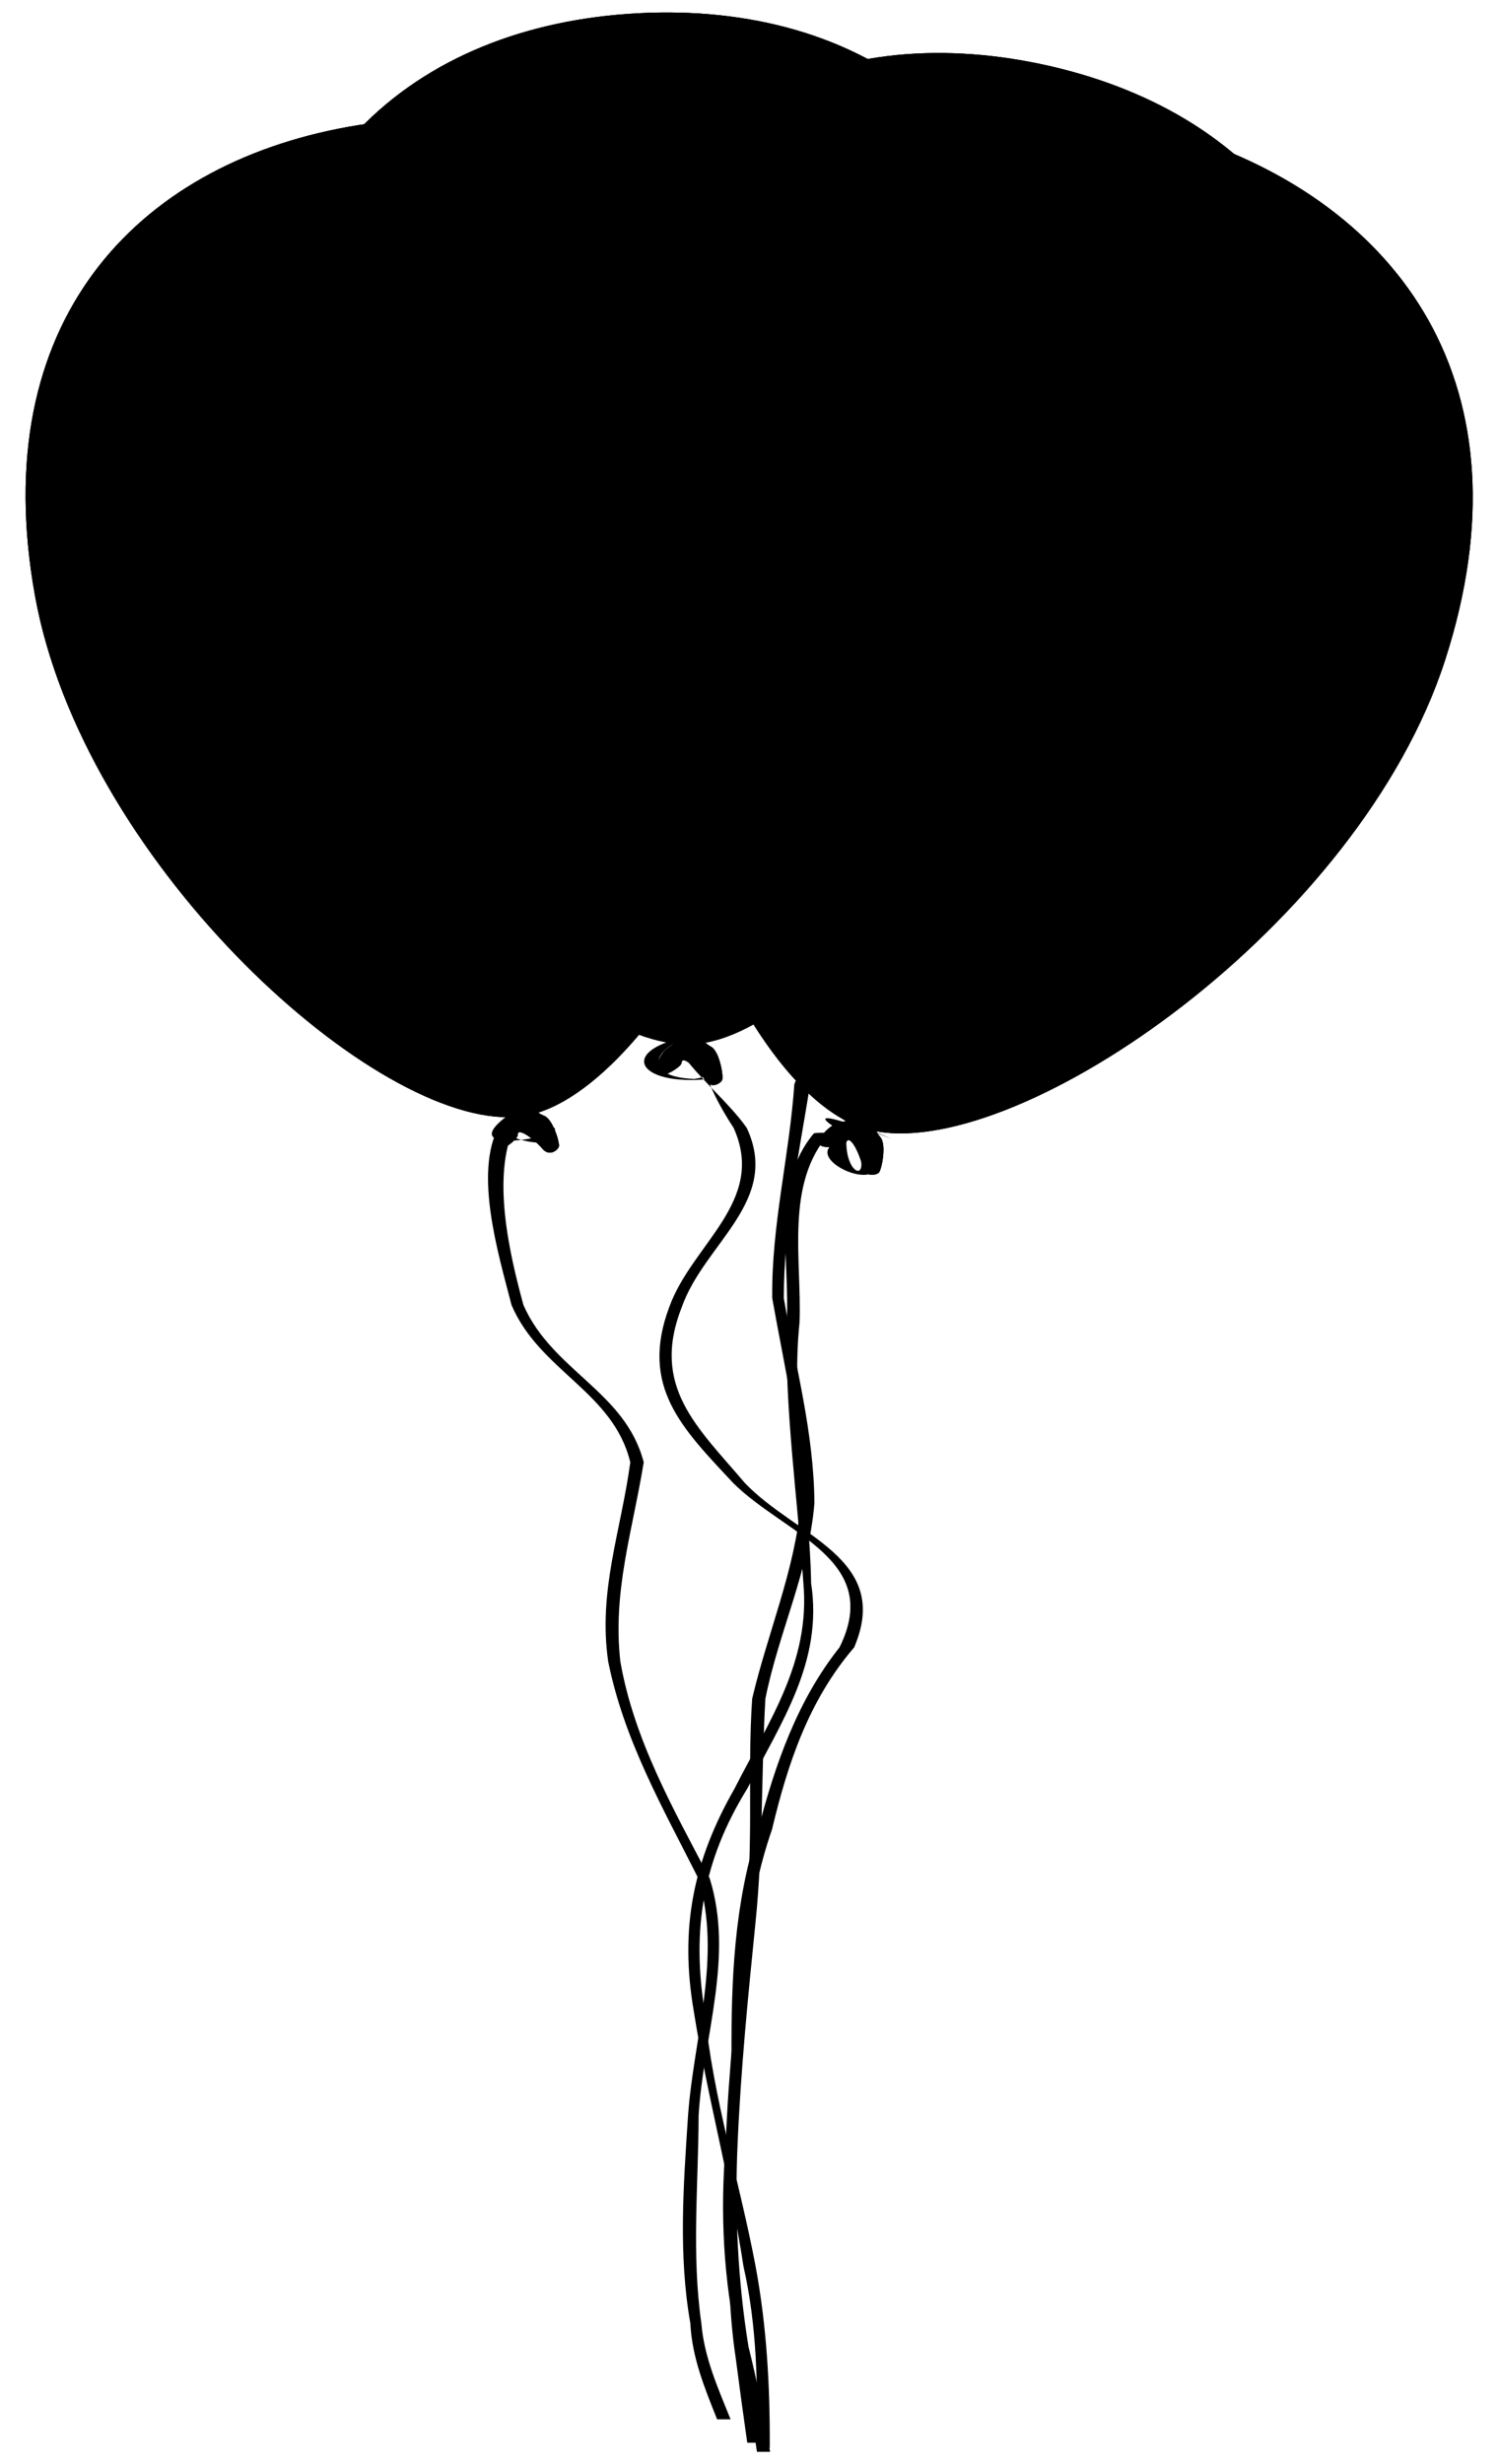 <svg viewBox="0 0 310 510" version="1.0">
      <title id="title2749">Balloons</title>
      <defs id="defs4">
        <linearGradient id="linearGradient22425">
          <stop id="stop22427" stopColor="#f2f2f2" offset="0" />
          <stop id="stop22433" stopColor="#c3c3c3" offset=".5" />
          <stop id="stop22435" stopColor="#bdbdb5" offset=".5" />
          <stop id="stop22437" stopColor="#f2f2f2" offset=".875" />
          <stop id="stop22429" stopColor="#eeeeec" offset="1" />
        </linearGradient>
        <linearGradient id="linearGradient21422">
          <stop id="stop21424" stopColor="#f19900" offset="0" />
          <stop
            id="stop21426"
            stopColor="#ddb100"
            stopOpacity="0"
            offset="1"
          />
        </linearGradient>
        <linearGradient id="linearGradient20361">
          <stop id="stop20363" stopColor="#40f100" offset="0" />
          <stop
            id="stop20365"
            stopColor="#3bdd00"
            stopOpacity="0"
            offset="1"
          />
        </linearGradient>
        <linearGradient id="linearGradient19337">
          <stop id="stop19339" stopColor="#00a1f1" offset="0" />
          <stop
            id="stop19341"
            stopColor="#0085dd"
            stopOpacity="0"
            offset="1"
          />
        </linearGradient>
        <linearGradient id="linearGradient15393">
          <stop id="stop15395" stopColor="#f10000" offset="0" />
          <stop id="stop15397" stopColor="#d00" stopOpacity="0" offset="1" />
        </linearGradient>
        <linearGradient id="linearGradient7586">
          <stop id="stop7588" stopColor="#fff" stopOpacity="0" offset="0" />
          <stop id="stop7590" stopColor="#f77" offset="1" />
        </linearGradient>
        <linearGradient id="linearGradient4655">
          <stop id="stop4657" stopColor="#fff" offset="0" />
          <stop id="stop4659" stopColor="#fff" stopOpacity="0" offset="1" />
        </linearGradient>
        <radialGradient
          id="radialGradient3660"
          href="#linearGradient7586"
          gradientUnits="userSpaceOnUse"
          cy="295.22"
          cx="238"
          gradientTransform="matrix(1 0 0 1.336 117 135.79)"
          r="81"
        />
        <radialGradient
          id="radialGradient3662"
          gradientUnits="userSpaceOnUse"
          cy="295.22"
          cx="238"
          gradientTransform="matrix(1.204 -8.9416e-8 1.3423e-7 1.807 68.442 -3.365)"
          r="81"
        >
          <stop
            id="stop20351"
            stopColor="#71ff89"
            stopOpacity="0"
            offset="0"
          />
          <stop id="stop20353" stopColor="#07dd00" offset="1" />
        </radialGradient>
        <radialGradient
          id="radialGradient3664"
          href="#linearGradient4655"
          gradientUnits="userSpaceOnUse"
          cy="221.08"
          cx="157"
          gradientTransform="matrix(2.2027e-7 2.935 -1.116 8.3723e-8 520.66 -38.859)"
          r="72.859"
        />
        <radialGradient
          id="radialGradient3666"
          gradientUnits="userSpaceOnUse"
          cy="357.45"
          cx="319"
          gradientTransform="matrix(.969 -1.634 1.574 .933 -435.67 826.28)"
          r="55.438"
        >
          <stop id="stop20357" stopColor="#08f100" offset="0" />
          <stop
            id="stop20359"
            stopColor="#6edd00"
            stopOpacity="0"
            offset="1"
          />
        </radialGradient>
        <radialGradient
          id="radialGradient3668"
          href="#linearGradient4655"
          gradientUnits="userSpaceOnUse"
          cy="222.73"
          cx="230.36"
          gradientTransform="matrix(1.755 .019 -.008 1.01 -67.188 220.96)"
          r="62.046"
        />
        <linearGradient
          id="linearGradient3670"
          x1="243.46"
          href="#linearGradient20361"
          gradientUnits="userSpaceOnUse"
          y1="403.14"
          gradientTransform="translate(117,235)"
          x2="243.46"
          y2="395.82"
        />
        <linearGradient
          id="linearGradient3672"
          x1="236.42"
          href="#linearGradient20361"
          gradientUnits="userSpaceOnUse"
          y1="400.61"
          gradientTransform="translate(117,235)"
          x2="231.55"
          y2="396.46"
        />
        <linearGradient
          id="linearGradient3674"
          x1="285.79"
          href="#linearGradient22425"
          spreadMethod="reflect"
          gradientUnits="userSpaceOnUse"
          y1="634.36"
          x2="271.79"
          y2="566.74"
        />
        <radialGradient
          id="radialGradient3676"
          href="#linearGradient7586"
          gradientUnits="userSpaceOnUse"
          cy="295.22"
          cx="238"
          gradientTransform="matrix(1 0 0 1.336 220 -102.21)"
          r="81"
        />
        <radialGradient
          id="radialGradient3678"
          gradientUnits="userSpaceOnUse"
          cy="295.22"
          cx="238"
          gradientTransform="matrix(1.204 -8.9416e-8 1.3423e-7 1.807 171.44 -241.36)"
          r="81"
        >
          <stop
            id="stop18358"
            stopColor="#71d9ff"
            stopOpacity="0"
            offset="0"
          />
          <stop id="stop18360" stopColor="#0093dd" offset="1" />
        </radialGradient>
        <radialGradient
          id="radialGradient3680"
          href="#linearGradient4655"
          gradientUnits="userSpaceOnUse"
          cy="221.08"
          cx="157"
          gradientTransform="matrix(2.2027e-7 2.935 -1.116 8.3723e-8 623.66 -276.86)"
          r="72.859"
        />
        <radialGradient
          id="radialGradient3682"
          gradientUnits="userSpaceOnUse"
          cy="357.45"
          cx="319"
          gradientTransform="matrix(.969 -1.634 1.574 .933 -332.67 588.28)"
          r="55.438"
        >
          <stop id="stop18364" stopColor="#00d1f1" offset="0" />
          <stop
            id="stop18366"
            stopColor="#0058dd"
            stopOpacity="0"
            offset="1"
          />
        </radialGradient>
        <radialGradient
          id="radialGradient3684"
          href="#linearGradient4655"
          gradientUnits="userSpaceOnUse"
          cy="222.73"
          cx="230.36"
          gradientTransform="matrix(1.755 .019 -.008 1.01 35.812 -17.044)"
          r="62.046"
        />
        <linearGradient
          id="linearGradient3686"
          x1="243.46"
          href="#linearGradient19337"
          gradientUnits="userSpaceOnUse"
          y1="403.14"
          gradientTransform="translate(220,-3)"
          x2="243.46"
          y2="395.82"
        />
        <linearGradient
          id="linearGradient3688"
          x1="236.42"
          href="#linearGradient19337"
          gradientUnits="userSpaceOnUse"
          y1="400.61"
          gradientTransform="translate(220,-3)"
          x2="231.55"
          y2="396.46"
        />
        <linearGradient
          id="linearGradient3690"
          x1="279.92"
          href="#linearGradient22425"
          spreadMethod="reflect"
          gradientUnits="userSpaceOnUse"
          y1="599.63"
          x2="262.92"
          y2="530.63"
        />
        <radialGradient
          id="radialGradient3692"
          href="#linearGradient7586"
          gradientUnits="userSpaceOnUse"
          cy="295.22"
          cx="238"
          gradientTransform="matrix(1 0 0 1.336 0 -99.207)"
          r="81"
        />
        <radialGradient
          id="radialGradient3694"
          gradientUnits="userSpaceOnUse"
          cy="295.22"
          cx="238"
          gradientTransform="matrix(1.204 -3.9537e-8 5.9582e-8 1.815 -48.558 -240.44)"
          r="81"
        >
          <stop
            id="stop3653"
            stopColor="#ff7171"
            stopOpacity="0"
            offset="0"
          />
          <stop id="stop3655" stopColor="#d00" offset="1" />
        </radialGradient>
        <radialGradient
          id="radialGradient3696"
          href="#linearGradient4655"
          gradientUnits="userSpaceOnUse"
          cy="221.08"
          cx="157"
          gradientTransform="matrix(3.1293e-7 2.935 -1.147 1.2228e-7 410.58 -273.86)"
          r="72.859"
        />
        <radialGradient
          id="radialGradient3698"
          href="#linearGradient15393"
          gradientUnits="userSpaceOnUse"
          cy="357.45"
          cx="319"
          gradientTransform="matrix(1 -1.655 1.566 .946 -559.72 593.18)"
          r="55.438"
        />
        <radialGradient
          id="radialGradient3700"
          href="#linearGradient4655"
          gradientUnits="userSpaceOnUse"
          cy="222.73"
          cx="230.36"
          gradientTransform="matrix(1.755 .019 -.008 1.01 -184.19 -14.044)"
          r="62.046"
        />
        <linearGradient
          id="linearGradient3702"
          x1="243.46"
          href="#linearGradient15393"
          gradientUnits="userSpaceOnUse"
          x2="243.46"
          y1="403.14"
          y2="395.82"
        />
        <linearGradient
          id="linearGradient3704"
          x1="236.42"
          href="#linearGradient15393"
          gradientUnits="userSpaceOnUse"
          x2="231.55"
          y1="400.61"
          y2="396.46"
        />
        <linearGradient
          id="linearGradient3706"
          x1="207.78"
          href="#linearGradient22425"
          spreadMethod="reflect"
          gradientUnits="userSpaceOnUse"
          y1="631.18"
          x2="226.01"
          y2="585.34"
        />
        <radialGradient
          id="radialGradient3708"
          href="#linearGradient7586"
          gradientUnits="userSpaceOnUse"
          cy="295.22"
          cx="238"
          gradientTransform="matrix(1 0 0 1.336 184 145.79)"
          r="81"
        />
        <radialGradient
          id="radialGradient3710"
          gradientUnits="userSpaceOnUse"
          cy="295.22"
          cx="238"
          gradientTransform="matrix(1.204 -8.9416e-8 1.3423e-7 1.807 135.44 6.635)"
          r="81"
        >
          <stop
            id="stop21412"
            stopColor="#ffe371"
            stopOpacity="0"
            offset="0"
          />
          <stop id="stop21414" stopColor="#dda200" offset="1" />
        </radialGradient>
        <radialGradient
          id="radialGradient3712"
          href="#linearGradient4655"
          gradientUnits="userSpaceOnUse"
          cy="221.08"
          cx="157"
          gradientTransform="matrix(2.2027e-7 2.935 -1.116 8.3723e-8 587.66 -28.859)"
          r="72.859"
        />
        <radialGradient
          id="radialGradient3714"
          gradientUnits="userSpaceOnUse"
          cy="357.45"
          cx="319"
          gradientTransform="matrix(.969 -1.634 1.574 .933 -368.67 836.28)"
          r="55.438"
        >
          <stop id="stop21418" stopColor="#f1b900" offset="0" />
          <stop
            id="stop21420"
            stopColor="#ddb800"
            stopOpacity="0"
            offset="1"
          />
        </radialGradient>
        <radialGradient
          id="radialGradient3716"
          href="#linearGradient4655"
          gradientUnits="userSpaceOnUse"
          cy="222.73"
          cx="230.36"
          gradientTransform="matrix(1.755 .019 -.008 1.01 -.188 230.96)"
          r="62.046"
        />
        <linearGradient
          id="linearGradient3718"
          x1="243.46"
          href="#linearGradient21422"
          gradientUnits="userSpaceOnUse"
          y1="403.14"
          gradientTransform="translate(184,245)"
          x2="243.46"
          y2="395.82"
        />
        <linearGradient
          id="linearGradient3720"
          x1="236.42"
          href="#linearGradient21422"
          gradientUnits="userSpaceOnUse"
          y1="400.61"
          gradientTransform="translate(184,245)"
          x2="231.55"
          y2="396.46"
        />
        <linearGradient
          id="linearGradient3722"
          x1="279.74"
          href="#linearGradient22425"
          spreadMethod="reflect"
          gradientUnits="userSpaceOnUse"
          y1="531.27"
          x2="279.74"
          y2="485.27"
        />
      </defs>
      <g id="layer1" transform="translate(-106.58 -130.18)">
        <g id="g3527" transform="translate(5.336 2.509)">
          <g
            id="g20367"
            transform="matrix(.999 .316 -.319 .988 126.36 -373.43)"
          >
            <path
              id="path19352"
              fill="url(#radialGradient3660)"
              d="m355 422c-44.712 0-81 26.592-81 84 0 55.049 48.062 118.53 77.344 123.66-1.039 0.73-2.426 1.031-3.594 3.938-1.868 4.65 4.784 0.997 4.875 0.094 0.194-1.921 3.372 1.603 4.531 3.625s3.115 0.825 3.438 0.219c0.322-0.607-0.037-3.704-0.781-5.375-0.782-1.755-1.216-1.288-2.156-2.344 29.15-3.84 78.34-68.15 78.34-123.82 0-57.408-36.288-84-81-84z"
            />
            <path
              id="path19354"
              fill="url(#radialGradient3662)"
              d="m355 422c-44.712 0-81 26.592-81 84 0 55.049 48.062 118.53 77.344 123.66-1.039 0.73-2.426 1.031-3.594 3.938-1.868 4.65 4.784 0.997 4.875 0.094 0.194-1.921 3.372 1.603 4.531 3.625s3.115 0.825 3.438 0.219c0.322-0.607-0.037-3.704-0.781-5.375-0.782-1.755-1.216-1.288-2.156-2.344 29.15-3.84 78.34-68.15 78.34-123.82 0-57.408-36.288-84-81-84z"
            />
            <path
              id="path19356"
              opacity=".5"
              fill="url(#radialGradient3664)"
              d="m355 422c-44.712 0-81 26.592-81 84 0 47.131 35.239 100.42 63.75 118-22.293-24.559-42.656-63.918-42.656-99.75 0-57.408 36.288-84 81-84 16.071 0 31.024 3.464 43.625 10.531-14.79-19.48-38.28-28.78-64.72-28.78zm-7.344 211.84c-0.782 2.208 0.564 2.29 2.062 1.75-0.689-0.575-1.372-1.141-2.062-1.75z"
            />
            <path
              id="path19358"
              opacity=".5"
              fill="url(#radialGradient3666)"
              d="m403.72 435.59c14.33 13.828 23.156 34.665 23.156 63 0 55.675-49.185 119.98-78.344 123.81-3.666 1.959-3.773 2.846-2.991 4.601 0.744 1.671 6.251 2.511 5.929 3.117-0.213 0.401-1.124 1.058-2.062 0.875-0.561 0.529-1.133 1.291-1.656 2.594-1.868 4.65 4.784 0.997 4.875 0.094 0.194-1.921 3.372 1.603 4.531 3.625s3.115 0.825 3.438 0.219c0.322-0.607-0.037-3.704-0.781-5.375-0.782-1.755-1.216-1.288-2.156-2.344 29.15-3.81 78.34-68.12 78.34-123.79 0-33.944-12.668-57.136-32.281-70.406z"
            />
            <path
              id="path19360"
              opacity=".9"
              fill="url(#radialGradient3668)"
              d="m426.44 483.93c0 32.243-31.53 58.411-70.379 58.411s-70.379-26.168-70.379-58.411 31.53-58.411 70.379-58.411 70.379 26.168 70.379 58.411z"
            />
            <path
              id="path19362"
              fillRule="evenodd"
              fill="url(#linearGradient3670)"
              d="m357.85 630.82s1.084 0.452 1.535 1.625c0.452 1.174 1.355 4.244 0.993 4.786-0.361 0.542-0.903 0.813-1.355 0.903-0.452 0.09-0.361-0.813-0.09-1.896 0.271-1.084 0.361-0.993 0-2.619s-0.903-2.709-1.084-2.8z"
            />
            <path
              id="path19364"
              fillRule="evenodd"
              fill="url(#linearGradient3672)"
              d="m348.55 635.6s2.89-0.993 3.251-1.535c0.361-0.542 0.452-1.264 0.903-1.445 0.452-0.181 0.722-0.813 0.722-0.813l-1.625-0.09s0-0.993-1.445 0.903-1.716 3.07-1.806 2.98z"
            />
          </g>
          <path
            id="path22445"
            fill="url(#linearGradient3674)"
            d="m276.53 363c-0.567 8.522 6.019 10.012 1.501 0.375-17.182-9.773 8.876 0.426 7.715-0.062-7.459-3.141-7.369-2.337-12.749-1.062-9.264 10.421-5.694 26.137-6.184 39.113-1.855 18.116 2.096 35.954 2.398 54.008 2.502 16.309-6.231 28.752-13.2 42.483-9.169 14.811-11.564 29.052-8.863 45.984 1.705 17.977 7.223 35.222 10.559 52.899 2.315 12.391 3.01 25.04 2.939 37.627h-2.73c0.297-12.589 0.089-25.286-2.718-37.627-2.706-17.801-7.499-35.138-10.307-52.899-2.892-16.975-0.154-30.903 8.478-45.984 6.994-13.759 15.71-26.134 14.241-42.483-1.244-17.998-3.881-36.006-3.447-54.008 0.709-12.956-3.319-28.555 5.627-39.113 1.8-0.455 15.695 0.552 12.642 1.062-2.529 0.423-11.062-6.032-0.848 0.062 8.684 16.347-23.045 0.971-1.124-0.375h-3.931z"
          />
        </g>
        <g id="g3494" transform="translate(5.336 2.509)">
          <g
            id="g20418"
            transform="matrix(1.029 -.054 .054 1.026 -247.84 -33.638)"
          >
            <path
              id="path17359"
              fill="url(#radialGradient3676)"
              d="m458 184c-44.712 0-81 26.592-81 84 0 55.049 48.062 118.53 77.344 123.66-1.039 0.73-2.426 1.031-3.594 3.938-1.868 4.65 4.784 0.997 4.875 0.094 0.194-1.921 3.372 1.603 4.531 3.625s3.115 0.825 3.438 0.219c0.322-0.607-0.037-3.704-0.781-5.375-0.782-1.755-1.216-1.288-2.156-2.344 29.15-3.84 78.34-68.15 78.34-123.82 0-57.408-36.288-84-81-84z"
            />
            <path
              id="path17361"
              fill="url(#radialGradient3678)"
              d="m458 184c-44.712 0-81 26.592-81 84 0 55.049 48.062 118.53 77.344 123.66-1.039 0.73-2.426 1.031-3.594 3.938-1.868 4.65 4.784 0.997 4.875 0.094 0.194-1.921 3.372 1.603 4.531 3.625s3.115 0.825 3.438 0.219c0.322-0.607-0.037-3.704-0.781-5.375-0.782-1.755-1.216-1.288-2.156-2.344 29.15-3.84 78.34-68.15 78.34-123.82 0-57.408-36.288-84-81-84z"
            />
            <path
              id="path17363"
              opacity=".5"
              fill="url(#radialGradient3680)"
              d="m458 184c-44.712 0-81 26.592-81 84 0 47.131 35.239 100.42 63.75 118-22.293-24.559-42.656-63.918-42.656-99.75 0-57.408 36.288-84 81-84 16.071 0 31.024 3.464 43.625 10.531-14.79-19.48-38.28-28.78-64.72-28.78zm-7.344 211.84c-0.782 2.208 0.564 2.29 2.062 1.75-0.689-0.575-1.372-1.141-2.062-1.75z"
            />
            <path
              id="path17365"
              opacity=".5"
              fill="url(#radialGradient3682)"
              d="m506.72 197.59c14.33 13.828 23.156 34.665 23.156 63 0 55.675-49.185 119.98-78.344 123.81-3.666 1.959-3.773 2.846-2.991 4.601 0.744 1.671 6.251 2.511 5.929 3.117-0.213 0.401-1.124 1.058-2.062 0.875-0.561 0.529-1.133 1.291-1.656 2.594-1.868 4.65 4.784 0.997 4.875 0.094 0.194-1.921 3.372 1.603 4.531 3.625s3.115 0.825 3.438 0.219c0.322-0.607-0.037-3.704-0.781-5.375-0.782-1.755-1.216-1.288-2.156-2.344 29.15-3.81 78.34-68.12 78.34-123.79 0-33.944-12.668-57.136-32.281-70.406z"
            />
            <path
              id="path17367"
              opacity=".9"
              fill="url(#radialGradient3684)"
              d="m529.44 245.93c0 32.243-31.53 58.411-70.379 58.411s-70.379-26.168-70.379-58.411 31.53-58.411 70.379-58.411 70.379 26.168 70.379 58.411z"
            />
            <path
              id="path17369"
              fillRule="evenodd"
              fill="url(#linearGradient3686)"
              d="m460.85 392.82s1.084 0.452 1.535 1.625c0.452 1.174 1.355 4.244 0.993 4.786-0.361 0.542-0.903 0.813-1.355 0.903-0.452 0.09-0.361-0.813-0.09-1.896 0.271-1.084 0.361-0.993 0-2.619s-0.903-2.709-1.084-2.8z"
            />
            <path
              id="path17371"
              fillRule="evenodd"
              fill="url(#linearGradient3688)"
              d="m451.55 397.6s2.89-0.993 3.251-1.535c0.361-0.542 0.452-1.264 0.903-1.445 0.452-0.181 0.722-0.813 0.722-0.813l-1.625-0.09s0-0.993-1.445 0.903-1.716 3.07-1.806 2.98z"
            />
          </g>
          <path
            id="path22439"
            fill="url(#linearGradient3690)"
            d="m249 342c-10.401-0.57-17.423 8.451-4.027 9 10.009-1.424-4.187-8.179-3.423-6.719 2.597 4.963 10.788 11.636 14.347 16.883 7.032 15.158-8.735 23.773-13.447 36.999-6.528 16.522 3.236 24.919 13.063 36.491 10.578 11.06 30.483 15.563 22.613 34-9.368 10.888-13.744 23.992-17.012 37.68-5.324 15.315-6.23 31.088-6.452 47.141-2.672 20.77-0.832 41.631 0.736 62.38 1.856 11.707 0.957 5.898 2.698 17.425h-2.107c-1.613-11.521-0.82-5.713-2.378-17.425-3.161-20.821 0.044-41.433-0.887-62.38-0.082-16.008 0.546-31.756 5.527-47.141 3.494-13.415 8.094-26.671 16.837-37.68 9.021-18.164-11.212-23.309-21.993-34-10.529-11.278-19.462-19.954-13.242-36.491 4.747-13.101 20.123-21.825 13.329-36.999-12.841-19.687-1.354-19.223-4.904-10.164-15.591 1.632-19.332-6.389-3.277-9h3.998z"
          />
        </g>
        <g id="g3505" transform="translate(-.14 -.229)">
          <g
            id="g19343"
            transform="matrix(.984 -.177 .177 .984 -88.499 14.791)"
          >
            <path
              id="path4663"
              fill="url(#radialGradient3692)"
              d="m238 187c-44.712 0-81 26.592-81 84 0 55.049 48.062 118.53 77.344 123.66-1.039 0.73-2.426 1.031-3.594 3.938-1.868 4.65 4.784 0.997 4.875 0.094 0.194-1.921 3.372 1.603 4.531 3.625s3.115 0.825 3.438 0.219c0.322-0.607-0.037-3.704-0.781-5.375-0.782-1.755-1.216-1.288-2.156-2.344 29.15-3.84 78.34-68.15 78.34-123.82 0-57.408-36.288-84-81-84z"
            />
            <path
              id="path2676"
              fill="url(#radialGradient3694)"
              d="m238 187c-44.712 0-81 26.592-81 84 0 55.049 48.062 118.53 77.344 123.66-1.039 0.73-2.426 1.031-3.594 3.938-1.868 4.65 4.784 0.997 4.875 0.094 0.194-1.921 3.372 1.603 4.531 3.625s3.115 0.825 3.438 0.219c0.322-0.607-0.037-3.704-0.781-5.375-0.782-1.755-1.216-1.288-2.156-2.344 29.15-3.84 78.34-68.15 78.34-123.82 0-57.408-36.288-84-81-84z"
            />
            <path
              id="path12462"
              opacity=".5"
              fill="url(#radialGradient3696)"
              d="m238 187c-44.712 0-81 26.592-81 84 0 47.131 35.239 100.42 63.75 118-22.293-24.559-42.656-63.918-42.656-99.75 0-57.408 36.288-84 81-84 16.071 0 31.024 3.464 43.625 10.531-14.79-19.48-38.28-28.78-64.72-28.78zm-7.344 211.84c-0.782 2.208 0.564 2.29 2.062 1.75-0.689-0.575-1.372-1.141-2.062-1.75z"
            />
            <path
              id="path14413"
              opacity=".5"
              fill="url(#radialGradient3698)"
              d="m286.72 200.59c14.33 13.828 23.156 34.665 23.156 63 0 55.675-49.185 119.98-78.344 123.81-3.666 1.959-3.773 2.846-2.991 4.601 0.744 1.671 6.251 2.511 5.929 3.117-0.213 0.401-1.124 1.058-2.062 0.875-0.561 0.529-1.133 1.291-1.656 2.594-1.868 4.65 4.784 0.997 4.875 0.094 0.194-1.921 3.372 1.603 4.531 3.625s3.115 0.825 3.438 0.219c0.322-0.607-0.037-3.704-0.781-5.375-0.782-1.755-1.216-1.288-2.156-2.344 29.15-3.81 78.34-68.12 78.34-123.79 0-33.944-12.668-57.136-32.281-70.406z"
            />
            <path
              id="path11482"
              opacity=".9"
              fill="url(#radialGradient3700)"
              d="m309.44 248.93c0 32.243-31.53 58.411-70.379 58.411s-70.379-26.168-70.379-58.411 31.53-58.411 70.379-58.411 70.379 26.168 70.379 58.411z"
            />
            <path
              id="path15401"
              fillRule="evenodd"
              fill="url(#linearGradient3702)"
              d="m240.85 395.82s1.084 0.452 1.535 1.625c0.452 1.174 1.355 4.244 0.993 4.786-0.361 0.542-0.903 0.813-1.355 0.903-0.452 0.09-0.361-0.813-0.09-1.896 0.271-1.084 0.361-0.993 0-2.619s-0.903-2.709-1.084-2.8z"
            />
            <path
              id="path16380"
              fillRule="evenodd"
              fill="url(#linearGradient3704)"
              d="m231.55 400.6s2.89-0.993 3.251-1.535c0.361-0.542 0.452-1.264 0.903-1.445 0.452-0.181 0.722-0.813 0.722-0.813l-1.625-0.09s0-0.993-1.445 0.903-1.716 3.07-1.806 2.98z"
            />
          </g>
          <path
            id="path22441"
            fill="url(#linearGradient3706)"
            d="m215.41 361.5c-16.147 3.843 16.519 8.791-2.146 2.125-4.745 10.237-1.108 26.112 1.86 36.93 6.043 13.683 21.1 17.838 24.897 32.529-2.296 14.177-6.479 26.667-4.841 41.235 2.852 16.256 10.966 30.483 18.504 44.882 5.075 16.29-1.294 32.553-2.292 49.043-0.043 14.378-1.486 28.818 0.57 43.08 0.575 7.045 3.449 13.396 6.046 19.851h-2.783c-2.581-6.444-5.202-12.798-5.547-19.851-2.513-14.24-1.424-28.699-0.474-43.08 1.196-16.345 7.062-32.978 2.123-49.043-7.349-14.592-15.386-28.574-18.66-44.882-2.132-14.614 2.644-26.99 4.573-41.235-3.529-14.607-18.721-18.834-24.583-32.529-2.743-10.604-7.801-27.243-2.671-36.93 31.787-2.134-13.01 8.993 1.605-2.125h3.82z"
          />
        </g>
        <g id="g3516" transform="translate(5.336 5.247)">
          <g
            id="g21428"
            transform="matrix(.978 .207 -.203 .96 -8.159 -363.86)"
          >
            <path
              id="path20390"
              fill="url(#radialGradient3708)"
              d="m422 432c-44.712 0-81 26.592-81 84 0 55.049 48.062 118.53 77.344 123.66-1.039 0.73-2.426 1.031-3.594 3.938-1.868 4.65 4.784 0.997 4.875 0.094 0.194-1.921 3.372 1.603 4.531 3.625s3.115 0.825 3.438 0.219c0.322-0.607-0.037-3.704-0.781-5.375-0.782-1.755-1.216-1.288-2.156-2.344 29.15-3.84 78.34-68.15 78.34-123.82 0-57.408-36.288-84-81-84z"
            />
            <path
              id="path20392"
              fill="url(#radialGradient3710)"
              d="m422 432c-44.712 0-81 26.592-81 84 0 55.049 48.062 118.53 77.344 123.66-1.039 0.73-2.426 1.031-3.594 3.938-1.868 4.65 4.784 0.997 4.875 0.094 0.194-1.921 3.372 1.603 4.531 3.625s3.115 0.825 3.438 0.219c0.322-0.607-0.037-3.704-0.781-5.375-0.782-1.755-1.216-1.288-2.156-2.344 29.15-3.84 78.34-68.15 78.34-123.82 0-57.408-36.288-84-81-84z"
            />
            <path
              id="path20394"
              opacity=".5"
              fill="url(#radialGradient3712)"
              d="m422 432c-44.712 0-81 26.592-81 84 0 47.131 35.239 100.42 63.75 118-22.293-24.559-42.656-63.918-42.656-99.75 0-57.408 36.288-84 81-84 16.071 0 31.024 3.464 43.625 10.531-14.79-19.48-38.28-28.78-64.72-28.78zm-7.344 211.84c-0.782 2.208 0.564 2.29 2.062 1.75-0.689-0.575-1.372-1.141-2.062-1.75z"
            />
            <path
              id="path20396"
              opacity=".5"
              fill="url(#radialGradient3714)"
              d="m470.72 445.59c14.33 13.828 23.156 34.665 23.156 63 0 55.675-49.185 119.98-78.344 123.81-3.666 1.959-3.773 2.846-2.991 4.601 0.744 1.671 6.251 2.511 5.929 3.117-0.213 0.401-1.124 1.058-2.062 0.875-0.561 0.529-1.133 1.291-1.656 2.594-1.868 4.65 4.784 0.997 4.875 0.094 0.194-1.921 3.372 1.603 4.531 3.625s3.115 0.825 3.438 0.219c0.322-0.607-0.037-3.704-0.781-5.375-0.782-1.755-1.216-1.288-2.156-2.344 29.15-3.81 78.34-68.12 78.34-123.79 0-33.944-12.668-57.136-32.281-70.406z"
            />
            <path
              id="path20398"
              opacity=".9"
              fill="url(#radialGradient3716)"
              d="m493.44 493.93c0 32.243-31.53 58.411-70.379 58.411s-70.379-26.168-70.379-58.411 31.53-58.411 70.379-58.411 70.379 26.168 70.379 58.411z"
            />
            <path
              id="path20400"
              fillRule="evenodd"
              fill="url(#linearGradient3718)"
              d="m424.85 640.82s1.084 0.452 1.535 1.625c0.452 1.174 1.355 4.244 0.993 4.786-0.361 0.542-0.903 0.813-1.355 0.903-0.452 0.09-0.361-0.813-0.09-1.896 0.271-1.084 0.361-0.993 0-2.619s-0.903-2.709-1.084-2.8z"
            />
            <path
              id="path20402"
              fillRule="evenodd"
              fill="url(#linearGradient3720)"
              d="m415.55 645.6s2.89-0.993 3.251-1.535c0.361-0.542 0.452-1.264 0.903-1.445 0.452-0.181 0.722-0.813 0.722-0.813l-1.625-0.09s0-0.993-1.445 0.903-1.716 3.07-1.806 2.98z"
            />
          </g>
          <path
            id="path22443"
            fill="url(#linearGradient3722)"
            d="m269.06 338.5c20.237 12.661 6.726-5.868-0.047 10.875-2.384 14.782-5.44 29.248-5.455 44.273 2.451 14.183 6.221 27.839 6.338 42.377-1.111 14.044-7.413 26.772-10.158 40.527-0.872 15.461-0.455 30.823-2.039 46.244-1.55 15.342-3.064 30.659-3.724 46.07-0.598 14.05 0.019 27.921 2.268 41.809 1.802 7.189 3.24 14.442 4.475 21.746h-2.721c-1.061-7.292-2.219-14.567-3.913-21.746-3.037-13.852-3.747-27.662-2.57-41.809 0.58-15.425 2.261-30.729 3.897-46.07 2.056-15.376 0.531-30.8 1.59-46.244 3.186-13.594 8.857-26.545 10.091-40.527-0.082-14.586-3.424-28.138-5.932-42.377-0.196-15.027 3.538-29.329 4.576-44.273 11.112-29.658 14.357 11.279 7.203-10.875h-3.88z"
          />
        </g>
      </g>
    </svg>
